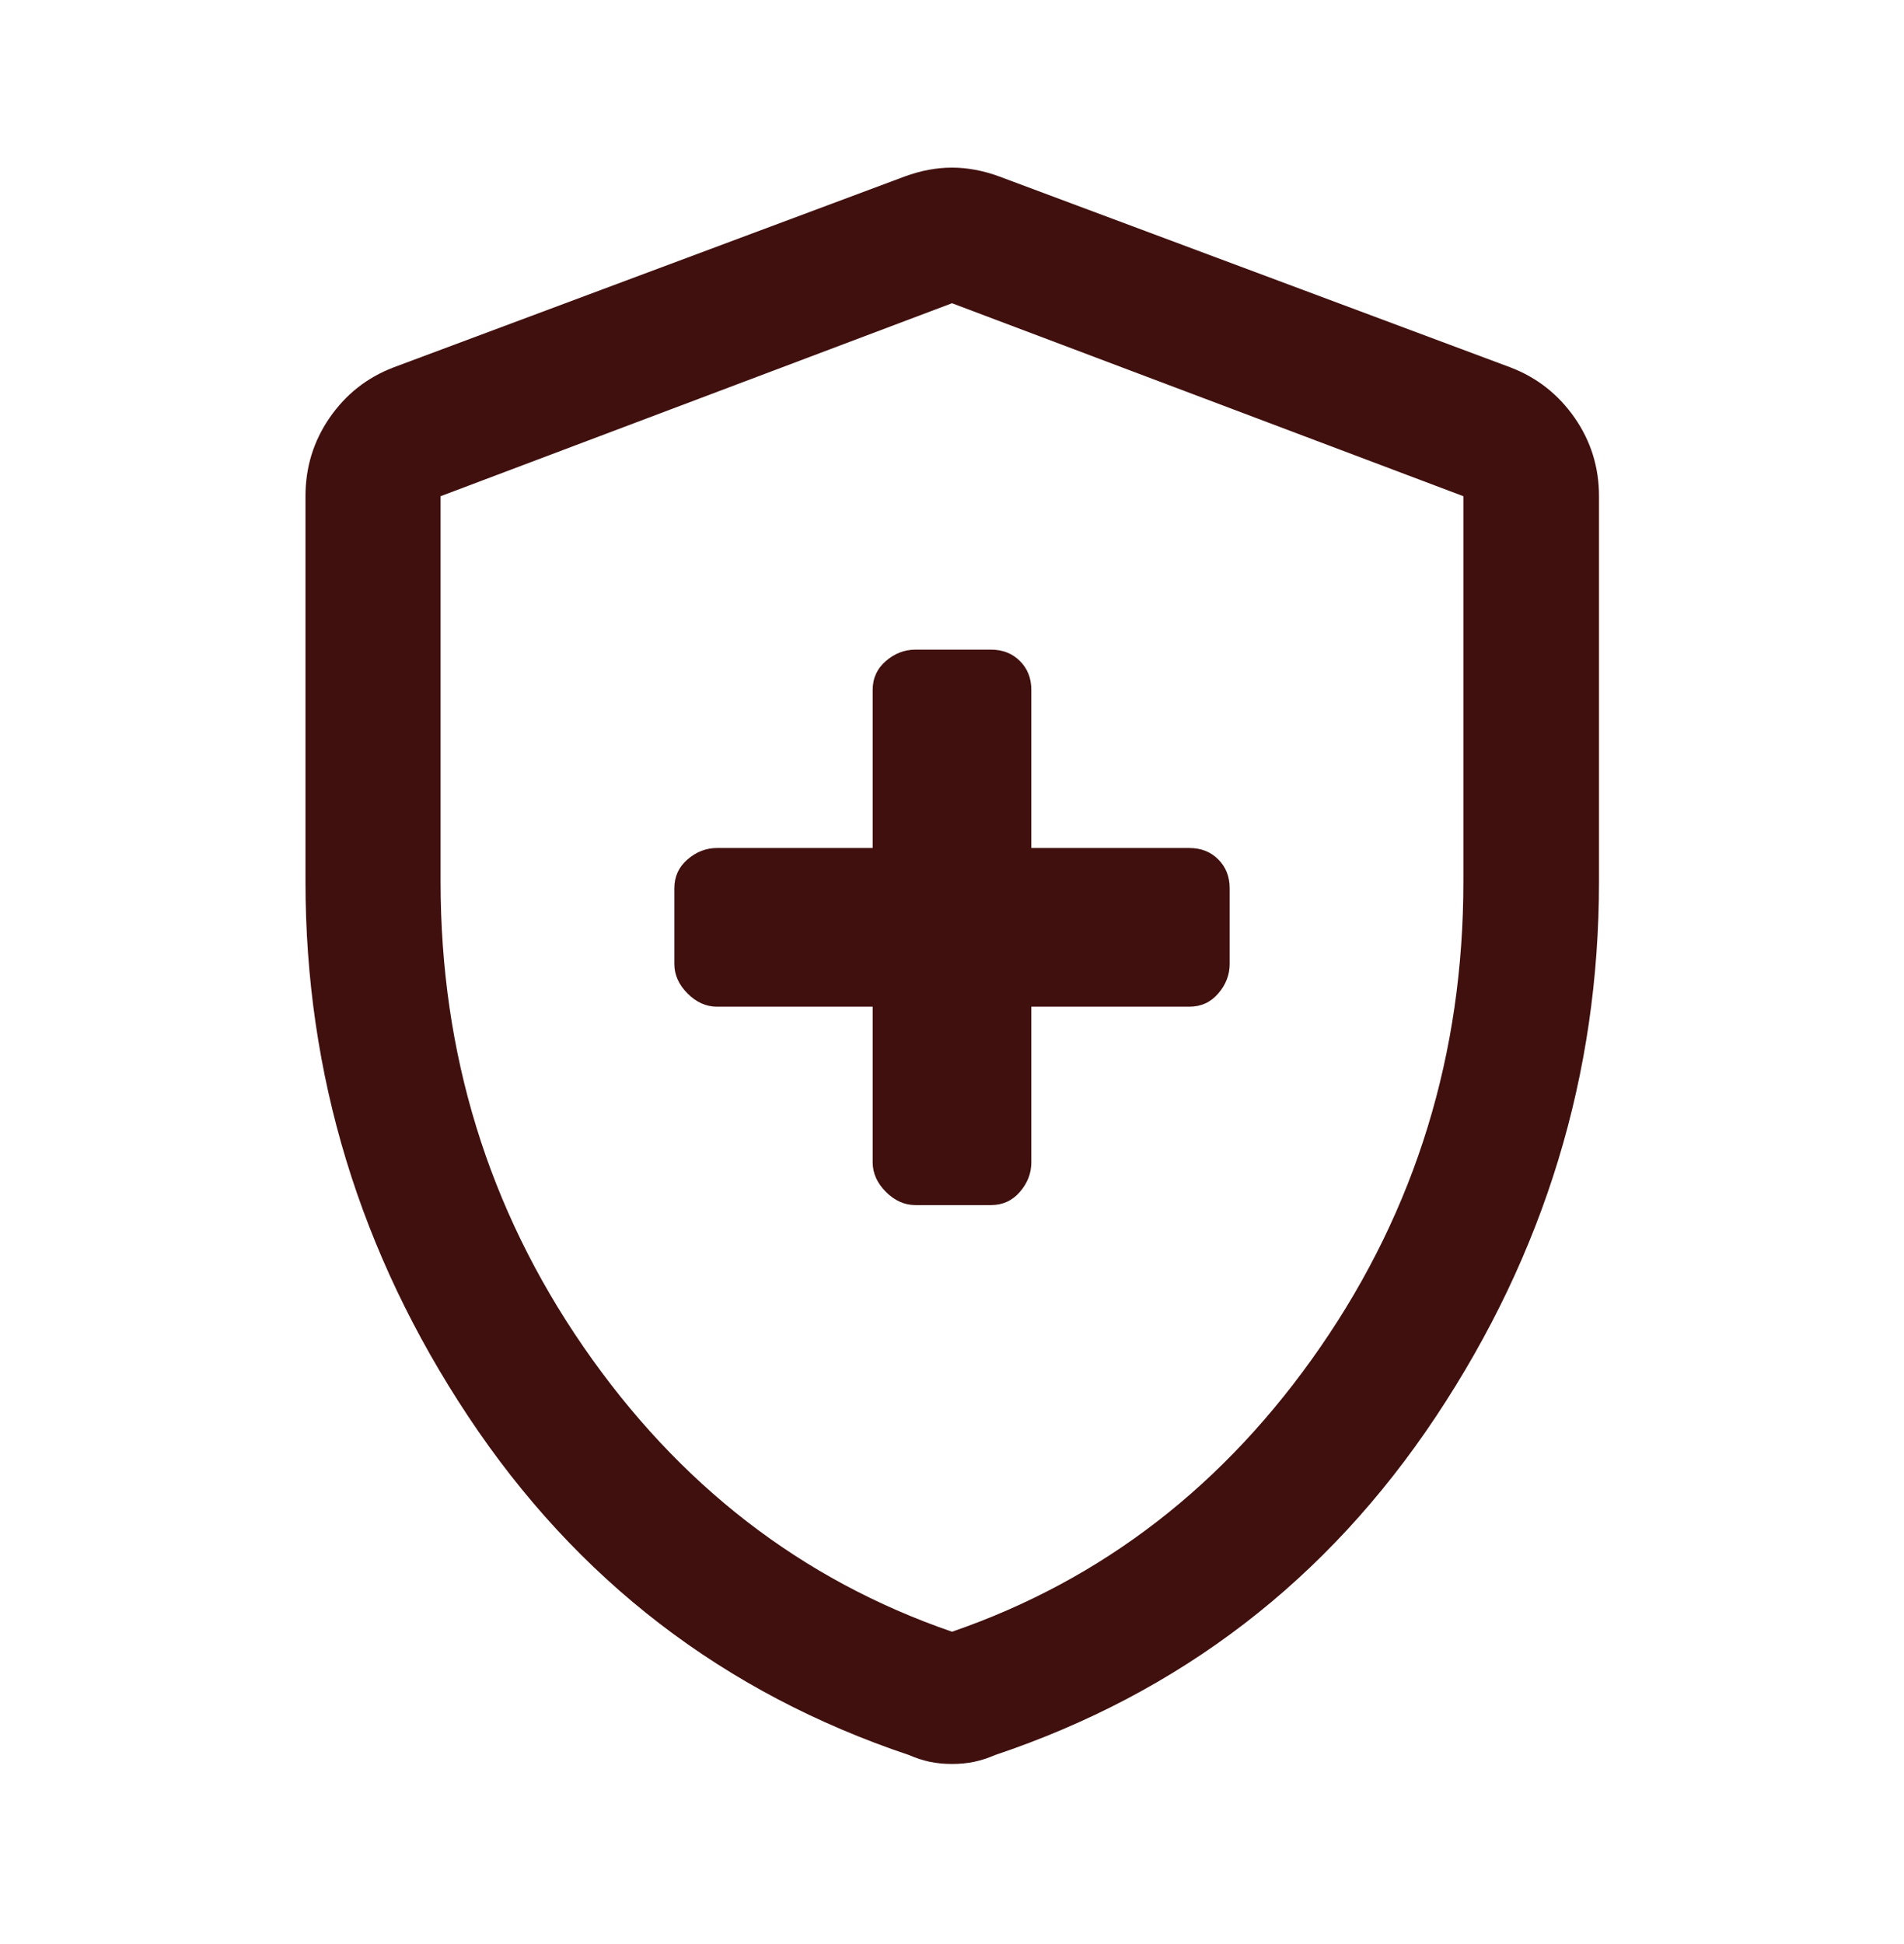 <svg width="48" height="49" viewBox="0 0 48 49" fill="none" xmlns="http://www.w3.org/2000/svg">
<path d="M22 25.374V29.295C22 29.57 22.111 29.819 22.333 30.041C22.555 30.263 22.803 30.374 23.078 30.374H24.983C25.278 30.374 25.521 30.263 25.712 30.041C25.904 29.819 26 29.57 26 29.295V25.374H29.983C30.278 25.374 30.521 25.263 30.712 25.041C30.904 24.819 31 24.57 31 24.295V22.39C31 22.095 30.904 21.852 30.712 21.661C30.521 21.469 30.278 21.374 29.983 21.374H26V17.39C26 17.095 25.904 16.852 25.712 16.661C25.521 16.469 25.278 16.374 24.983 16.374H23.078C22.803 16.374 22.555 16.469 22.333 16.661C22.111 16.852 22 17.095 22 17.39V21.374H18.078C17.803 21.374 17.555 21.469 17.333 21.661C17.111 21.852 17 22.095 17 22.39V24.295C17 24.57 17.111 24.819 17.333 25.041C17.555 25.263 17.803 25.374 18.078 25.374H22ZM24 44.461C23.799 44.461 23.61 44.442 23.434 44.405C23.259 44.367 23.087 44.311 22.919 44.237C18.245 42.67 14.541 39.825 11.805 35.703C9.069 31.58 7.701 27.085 7.701 22.218V12.507C7.701 11.778 7.904 11.118 8.31 10.529C8.717 9.94 9.251 9.518 9.914 9.263L22.806 4.449C23.213 4.299 23.611 4.225 24 4.225C24.389 4.225 24.787 4.299 25.194 4.449L38.086 9.263C38.749 9.518 39.285 9.94 39.696 10.529C40.106 11.118 40.311 11.778 40.311 12.507V22.218C40.311 27.085 38.941 31.58 36.201 35.703C33.461 39.825 29.755 42.67 25.081 44.237C24.913 44.311 24.741 44.367 24.566 44.405C24.39 44.442 24.201 44.461 24 44.461ZM24 41.128C27.793 39.821 30.89 37.428 33.291 33.947C35.692 30.466 36.892 26.558 36.892 22.222V12.507L24 7.643L11.107 12.507V22.222C11.107 26.558 12.308 30.466 14.709 33.947C17.11 37.428 20.207 39.821 24 41.128Z" fill="#40100E"/>
</svg>

